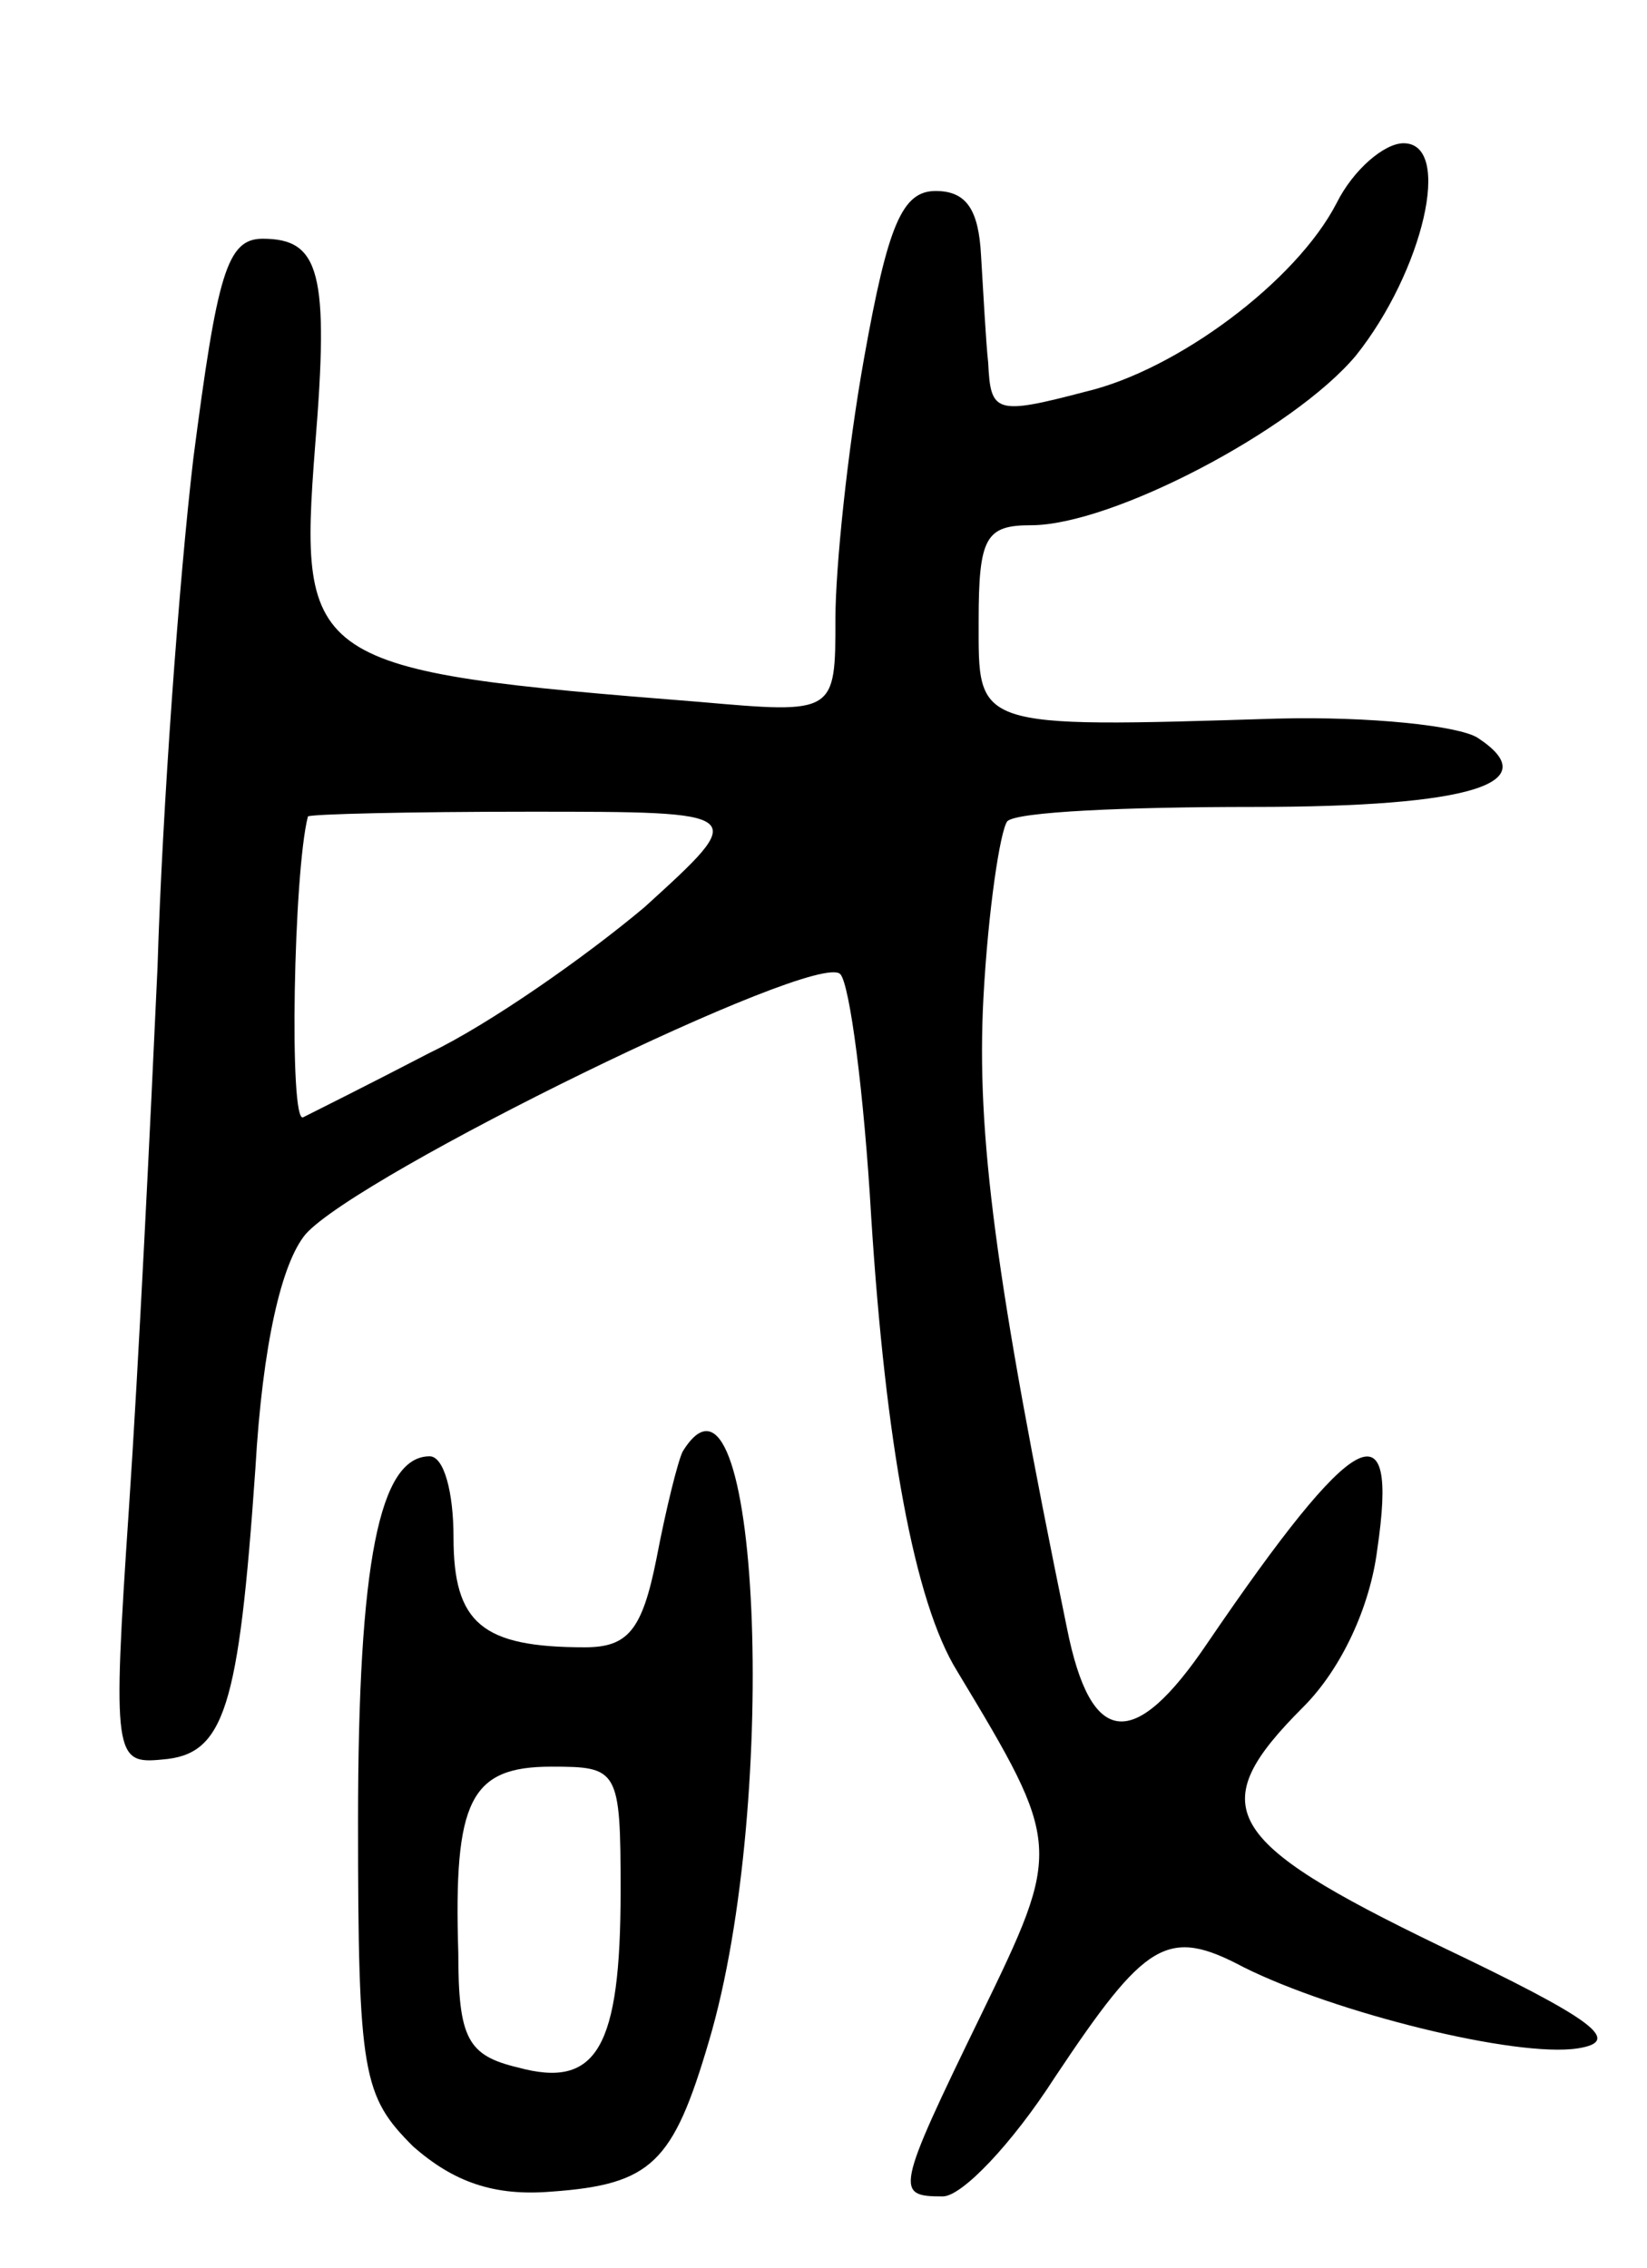 <svg version="1.0" xmlns="http://www.w3.org/2000/svg"
 width="69pt" height="95pt" viewBox="0 0 69 95"
 preserveAspectRatio="xMidYMid meet">
<g transform="translate(0,95) scale(0.1,-0.1)"
fill="#000000" stroke="none">
<path d="M560 865 c-17 -33 -67 -70 -105 -79 -38 -10 -40 -9 -41 12 -1 9 -2
29 -3 45 -1 19 -6 27 -19 27 -14 0 -20 -14 -30 -70 -7 -39 -12 -88 -12 -109 0
-40 0 -40 -57 -35 -164 13 -168 16 -161 107 6 73 2 87 -22 87 -15 0 -19 -15
-29 -92 -6 -51 -13 -147 -15 -213 -3 -66 -8 -168 -12 -227 -7 -104 -6 -107 14
-105 26 2 32 21 39 122 3 52 11 86 21 98 22 25 214 119 224 109 4 -4 10 -50
13 -102 6 -94 18 -161 36 -190 44 -73 44 -74 10 -144 -36 -74 -36 -76 -16 -76
8 0 29 22 47 50 38 57 47 63 79 46 38 -19 114 -38 140 -34 19 3 7 12 -58 43
-91 44 -99 58 -57 100 16 16 28 42 31 66 9 61 -9 52 -71 -39 -31 -46 -49 -44
-59 6 -30 146 -38 207 -35 264 2 37 7 70 10 74 4 4 50 6 103 6 92 0 123 10 94
29 -8 5 -45 9 -84 8 -128 -4 -125 -4 -125 41 0 35 3 40 22 40 34 0 110 40 136
71 28 35 41 89 20 89 -8 0 -21 -11 -28 -25z m-290 -295 c-25 -21 -65 -49 -90
-61 -25 -13 -49 -25 -53 -27 -6 -3 -4 103 2 126 1 1 42 2 93 2 92 0 92 0 48
-40z"/>
<path d="M286 342 c-2 -4 -7 -24 -11 -45 -6 -30 -12 -37 -30 -37 -43 0 -55 10
-55 46 0 19 -4 34 -10 34 -21 0 -30 -44 -30 -153 0 -106 2 -115 23 -136 17
-15 34 -21 58 -19 42 3 51 12 66 63 30 101 21 299 -11 247z m-26 -184 c0 -66
-10 -83 -43 -74 -21 5 -25 12 -25 48 -2 64 5 78 39 78 28 0 29 -1 29 -52z"/>
</g>
</svg>
